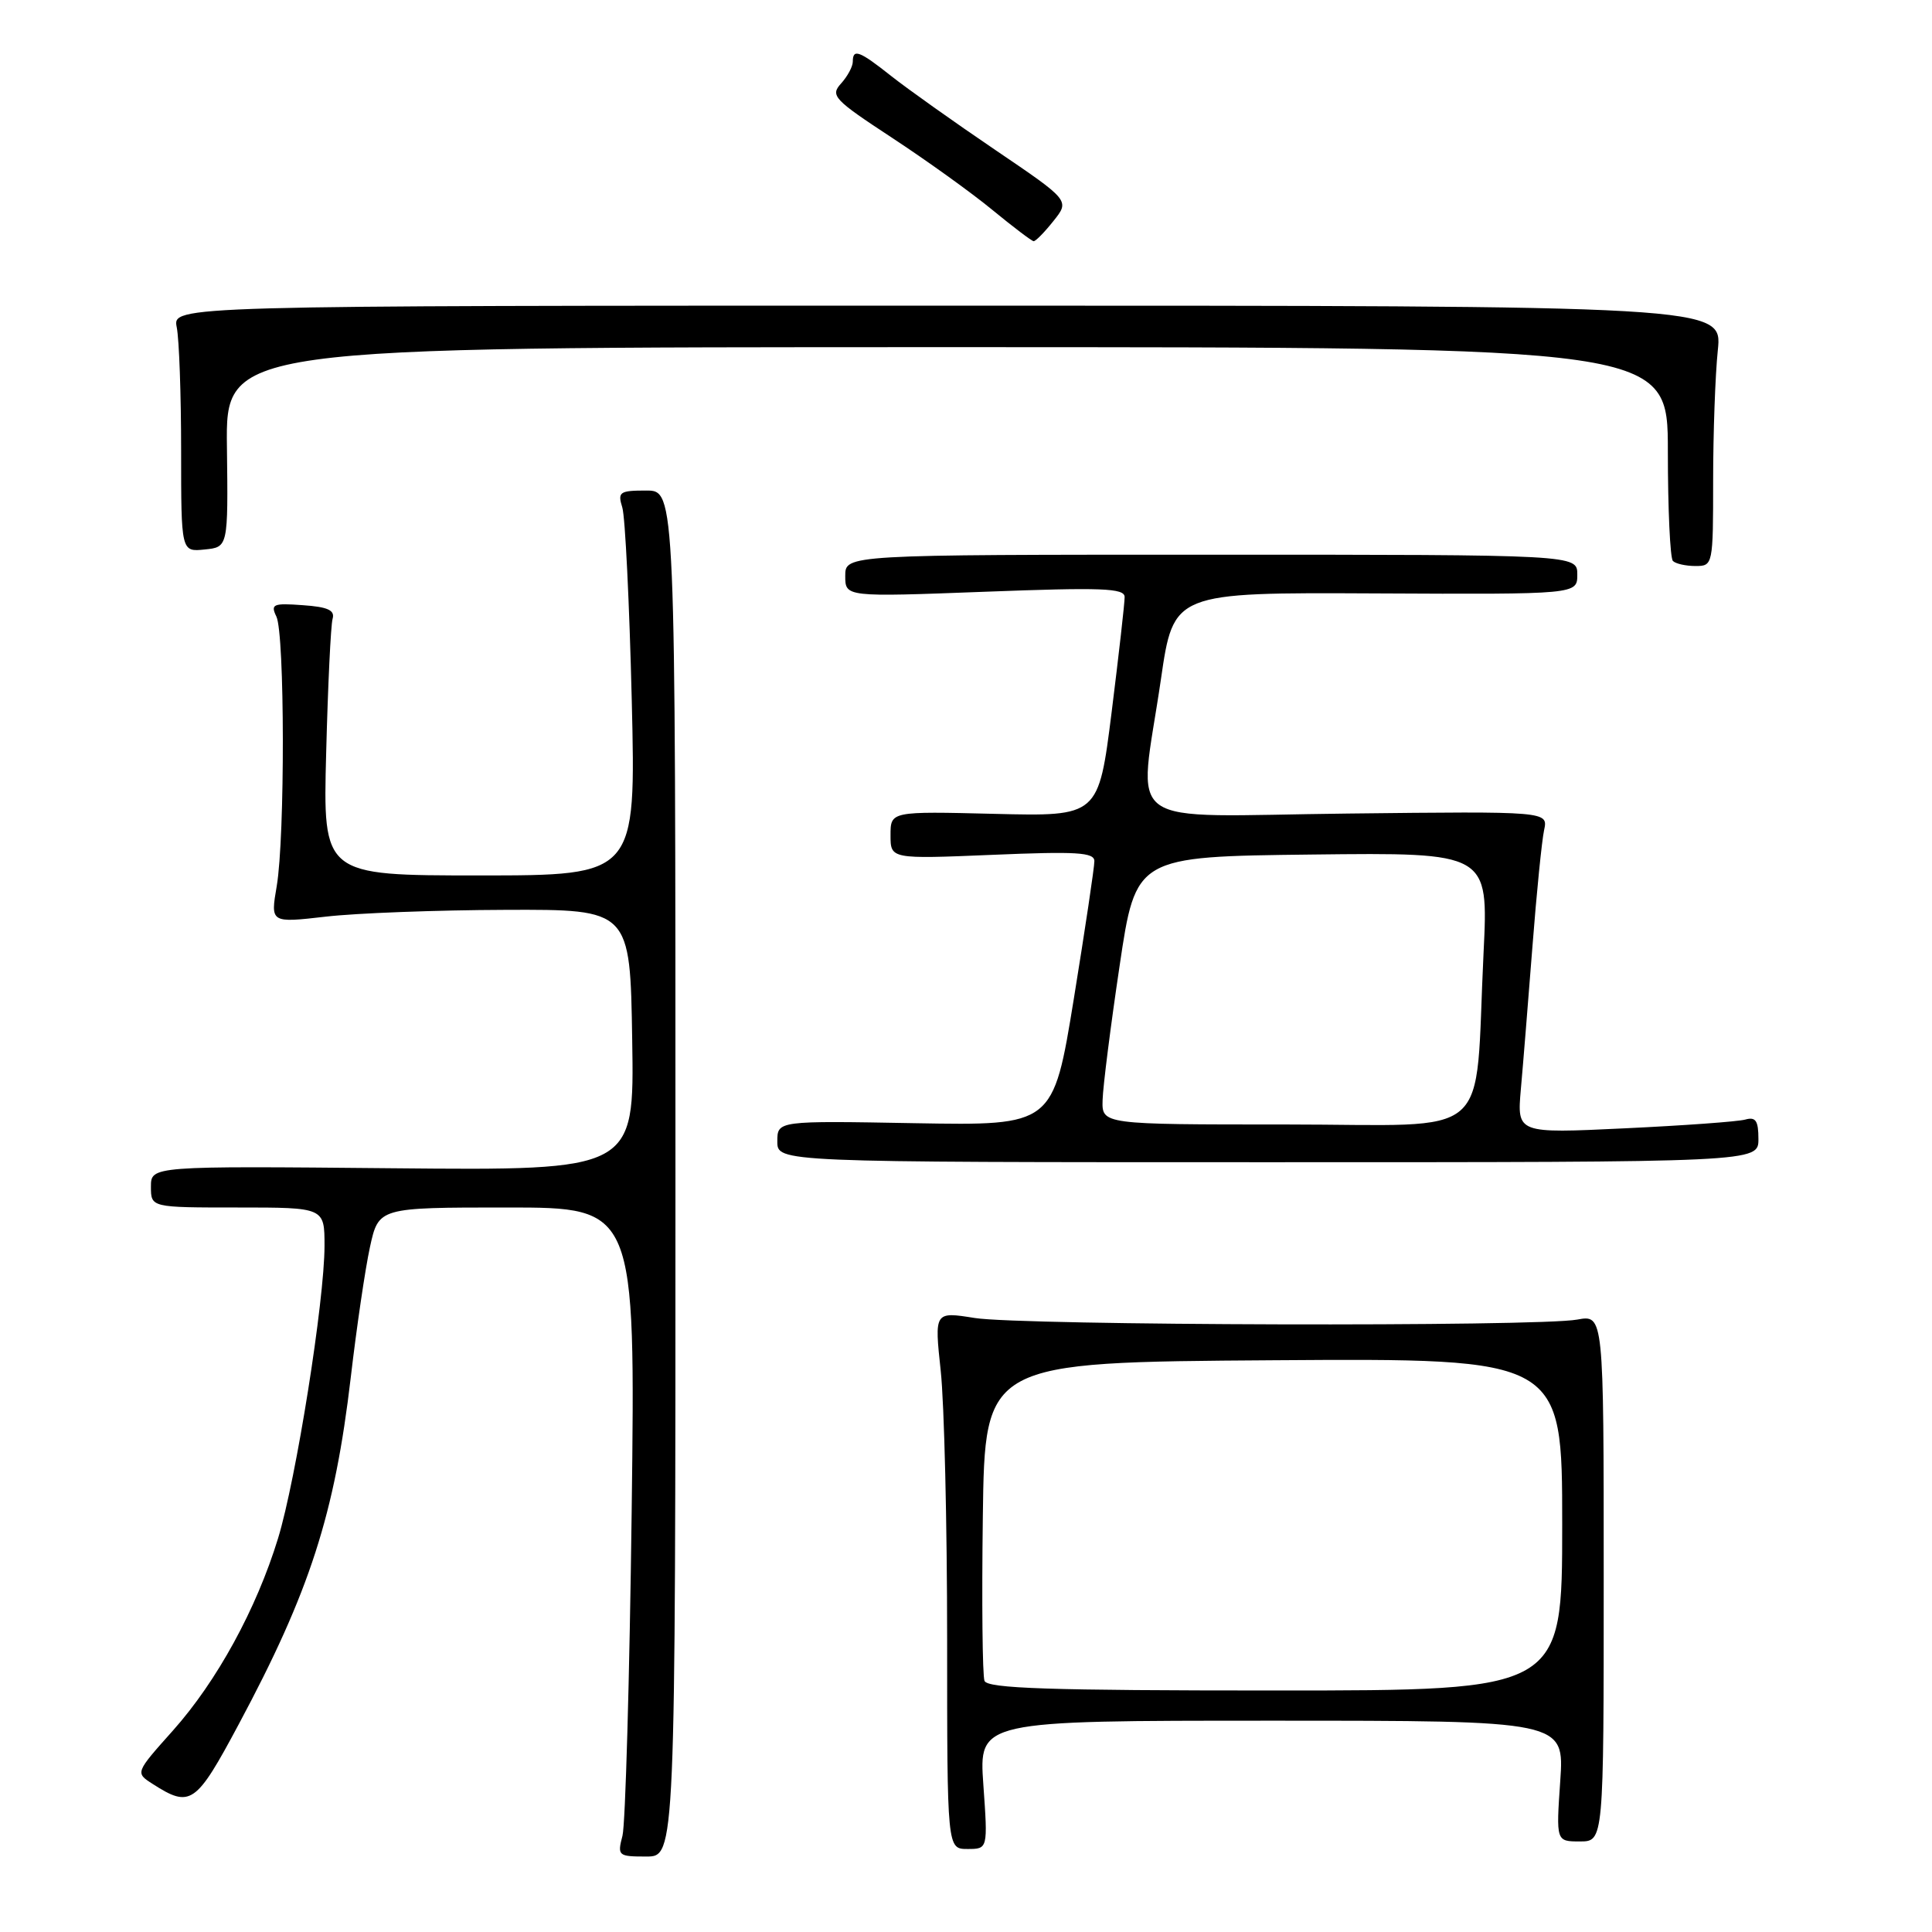 <?xml version="1.0" encoding="UTF-8" standalone="no"?>
<!DOCTYPE svg PUBLIC "-//W3C//DTD SVG 1.1//EN" "http://www.w3.org/Graphics/SVG/1.1/DTD/svg11.dtd" >
<svg xmlns="http://www.w3.org/2000/svg" xmlns:xlink="http://www.w3.org/1999/xlink" version="1.1" viewBox="0 0 256 256">
 <g >
 <path fill="currentColor"
d=" M 89.50 155.50 C 89.50 65.00 89.50 65.00 85.63 65.00 C 82.09 65.00 81.82 65.19 82.46 67.25 C 82.84 68.49 83.40 79.96 83.71 92.75 C 84.27 116.00 84.27 116.00 63.53 116.00 C 42.79 116.00 42.79 116.00 43.22 99.75 C 43.45 90.81 43.83 82.83 44.07 82.00 C 44.40 80.86 43.45 80.42 40.12 80.19 C 36.18 79.90 35.83 80.06 36.62 81.69 C 37.74 83.99 37.77 110.90 36.67 117.40 C 35.83 122.30 35.83 122.30 43.17 121.46 C 47.20 120.99 57.92 120.59 67.00 120.56 C 83.50 120.50 83.50 120.50 83.77 137.80 C 84.05 155.10 84.05 155.10 52.02 154.80 C 20.00 154.50 20.00 154.50 20.00 157.25 C 20.00 160.00 20.00 160.00 31.50 160.00 C 43.00 160.00 43.00 160.00 43.00 165.08 C 43.00 172.33 39.24 196.01 36.84 203.85 C 33.97 213.21 28.75 222.76 22.92 229.30 C 17.92 234.90 17.92 234.90 20.21 236.37 C 25.24 239.60 25.95 239.11 31.62 228.50 C 41.06 210.87 44.35 200.66 46.48 182.50 C 47.25 175.90 48.39 168.14 49.02 165.25 C 50.17 160.00 50.17 160.00 67.19 160.00 C 84.20 160.00 84.20 160.00 83.70 200.25 C 83.42 222.39 82.87 241.74 82.48 243.25 C 81.79 245.90 81.91 246.00 85.63 246.00 C 89.50 246.00 89.50 246.00 89.50 155.50 Z  M 130.30 236.50 C 129.70 228.00 129.70 228.00 168.49 228.00 C 207.29 228.00 207.29 228.00 206.74 236.00 C 206.19 244.00 206.19 244.00 209.34 244.00 C 212.50 244.00 212.50 244.00 212.50 209.10 C 212.50 174.21 212.50 174.21 209.00 174.85 C 203.79 175.82 135.35 175.64 129.15 174.64 C 123.81 173.79 123.81 173.79 124.65 181.64 C 125.12 185.96 125.50 201.99 125.50 217.25 C 125.50 245.00 125.50 245.00 128.20 245.00 C 130.90 245.00 130.90 245.00 130.30 236.50 Z  M 233.00 150.93 C 233.00 148.49 232.64 147.96 231.25 148.35 C 230.29 148.62 223.09 149.14 215.26 149.51 C 201.01 150.19 201.01 150.19 201.52 144.34 C 201.81 141.13 202.49 132.65 203.05 125.50 C 203.60 118.35 204.30 111.38 204.60 110.00 C 205.14 107.50 205.14 107.50 178.57 107.80 C 147.92 108.14 150.87 110.27 153.83 90.00 C 155.50 78.50 155.50 78.50 182.25 78.63 C 209.00 78.76 209.00 78.76 209.00 76.13 C 209.00 73.50 209.00 73.50 160.50 73.50 C 112.00 73.50 112.00 73.50 112.00 76.31 C 112.00 79.11 112.00 79.11 130.50 78.41 C 146.02 77.82 149.00 77.93 149.02 79.10 C 149.03 79.87 148.25 86.73 147.30 94.34 C 145.56 108.18 145.56 108.18 131.78 107.84 C 118.00 107.50 118.00 107.50 118.00 110.67 C 118.00 113.83 118.00 113.83 131.50 113.27 C 142.67 112.80 145.00 112.94 145.01 114.10 C 145.02 114.87 143.79 123.07 142.29 132.33 C 139.55 149.15 139.55 149.15 121.27 148.83 C 103.00 148.50 103.00 148.50 103.00 151.25 C 103.00 154.00 103.00 154.00 168.00 154.00 C 233.00 154.00 233.00 154.00 233.00 150.93 Z  M 227.00 63.65 C 227.00 57.40 227.28 49.64 227.62 46.40 C 228.23 40.50 228.23 40.50 125.54 40.50 C 22.85 40.50 22.85 40.50 23.42 43.37 C 23.74 44.96 24.00 52.30 24.00 59.69 C 24.00 73.13 24.00 73.13 27.12 72.81 C 30.23 72.50 30.23 72.50 30.07 59.25 C 29.90 46.00 29.90 46.00 125.45 46.00 C 221.00 46.00 221.00 46.00 221.00 59.83 C 221.00 67.44 221.30 73.97 221.67 74.33 C 222.03 74.70 223.38 75.00 224.67 75.00 C 226.97 75.00 227.00 74.87 227.00 63.65 Z  M 139.59 29.28 C 141.76 26.57 141.76 26.57 131.88 19.87 C 126.45 16.19 120.25 11.78 118.11 10.09 C 113.86 6.72 113.00 6.40 113.00 8.17 C 113.00 8.82 112.30 10.12 111.44 11.07 C 109.99 12.67 110.48 13.19 118.19 18.25 C 122.76 21.25 128.75 25.55 131.50 27.82 C 134.25 30.08 136.71 31.94 136.96 31.96 C 137.22 31.98 138.40 30.78 139.59 29.28 Z  M 130.45 222.72 C 130.18 222.02 130.08 212.23 130.23 200.97 C 130.50 180.50 130.50 180.50 168.75 180.24 C 207.00 179.98 207.00 179.98 207.00 201.99 C 207.00 224.00 207.00 224.00 168.97 224.00 C 139.04 224.00 130.83 223.73 130.45 222.72 Z  M 146.10 145.75 C 146.15 143.96 147.16 135.97 148.35 128.00 C 150.50 113.50 150.50 113.50 173.86 113.23 C 197.23 112.96 197.23 112.96 196.58 126.23 C 195.34 151.64 198.37 149.00 170.41 149.00 C 146.00 149.00 146.00 149.00 146.10 145.75 Z "/>
</g>
</svg>